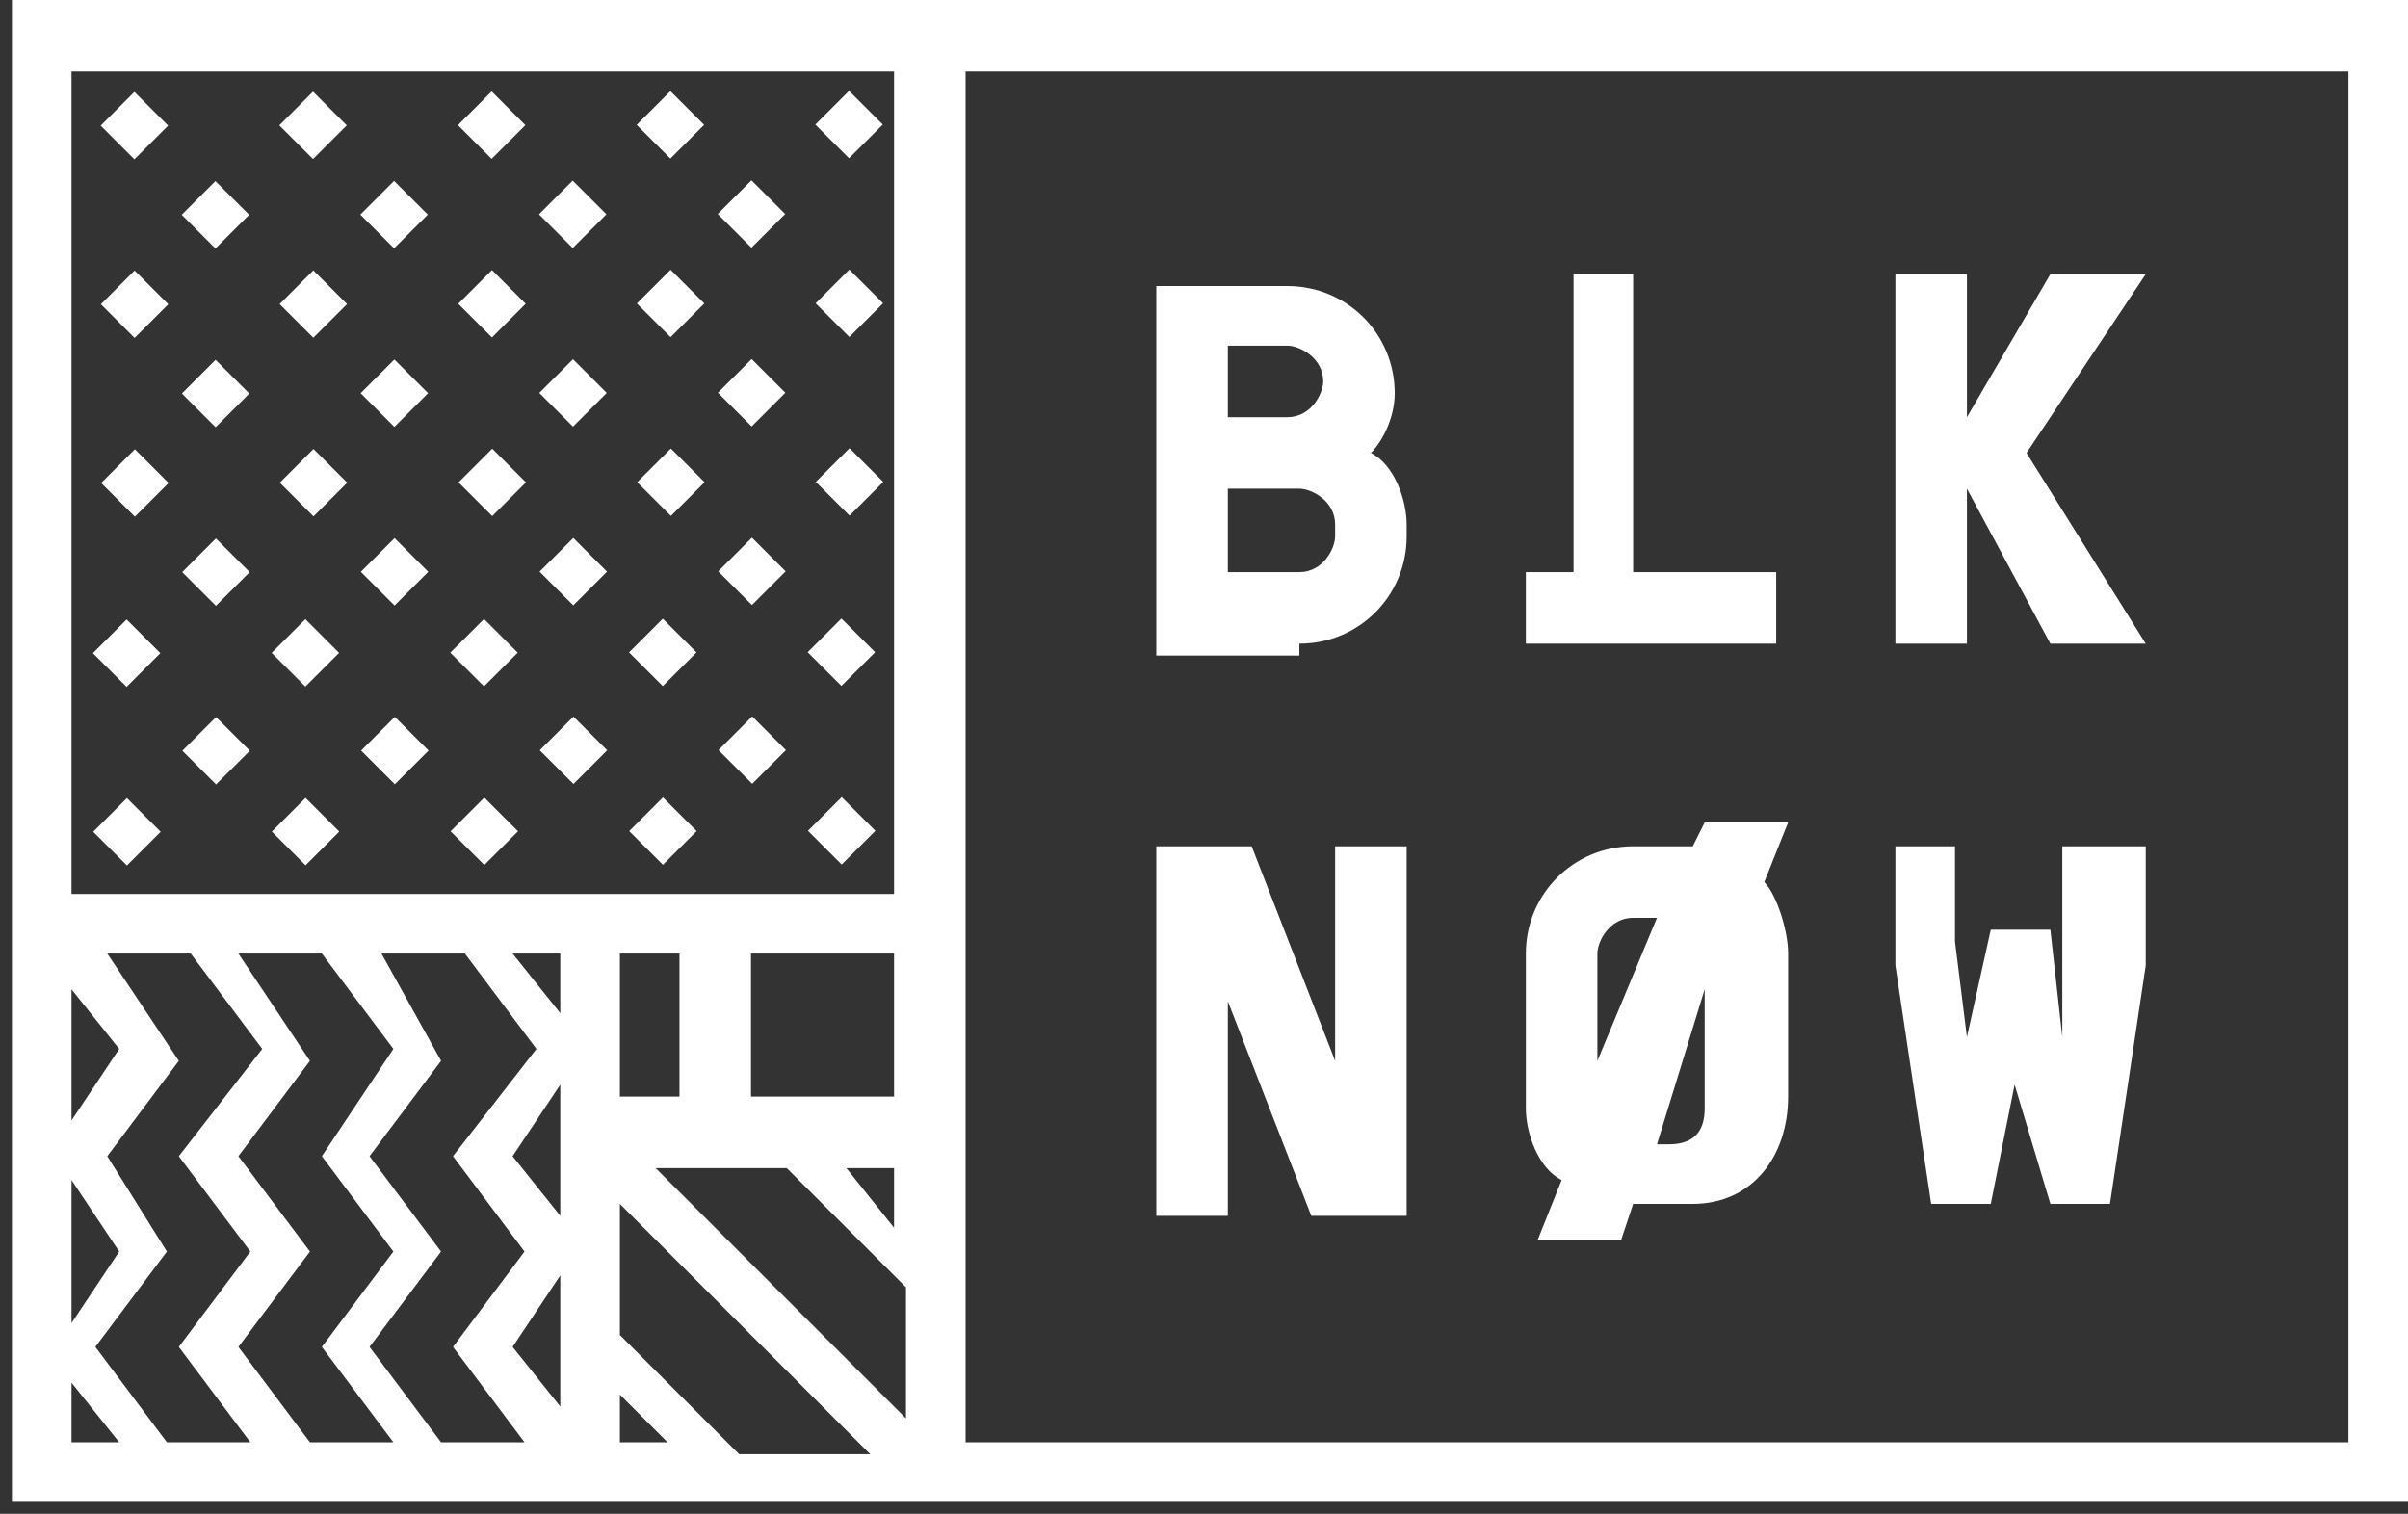 <?xml version="1.0" encoding="utf-8"?>
<!-- Generator: Adobe Illustrator 28.0.0, SVG Export Plug-In . SVG Version: 6.00 Build 0)  -->
<svg version="1.1" id="Layer_2_00000105417593368598851470000003974512942670046864_"
	 xmlns="http://www.w3.org/2000/svg" xmlns:xlink="http://www.w3.org/1999/xlink" x="0px" y="0px" viewBox="0 0 20.2 12.7"
	 style="enable-background:new 0 0 20.2 12.7;" xml:space="preserve">
<rect x="0" y="0" width="20.2" height="12.7" fill="#333333" stroke="none"/>
<style type="text/css">
	.st0{fill:#FFFFFF;}
</style>
<g>
	<path class="st0" d="M12.9,10.4h0.7l0.1-0.3h0.1h0.4c0.5,0,0.8-0.4,0.8-0.9V8c0-0.2-0.1-0.5-0.2-0.6l0.2-0.5h-0.7l-0.1,0.2h-0.1
		h-0.4c-0.5,0-0.9,0.4-0.9,0.9v1.3c0,0.2,0.1,0.5,0.3,0.6L12.9,10.4z M14.3,8.3v1c0,0.2-0.1,0.3-0.3,0.3h-0.1L14.3,8.3z M13.4,8
		c0-0.1,0.1-0.3,0.3-0.3h0.2l-0.5,1.2V8z"/>
	<polygon class="st0" points="11.2,8.9 10.5,7.1 9.7,7.1 9.7,10.2 10.3,10.2 10.3,8.4 11,10.2 11.8,10.2 11.8,7.1 11.2,7.1 	"/>
	<path class="st0" d="M10.9,5.4c0.5,0,0.9-0.4,0.9-0.9V4.4c0-0.2-0.1-0.5-0.3-0.6c0.1-0.1,0.2-0.3,0.2-0.5v0c0-0.5-0.4-0.9-0.9-0.9
		h-0.5H9.7v3.1H10H10.9z M10.3,2.9h0.5c0.1,0,0.3,0.1,0.3,0.3v0c0,0.1-0.1,0.3-0.3,0.3h-0.5V2.9z M10.3,4.1h0.6
		c0.1,0,0.3,0.1,0.3,0.3v0.1c0,0.1-0.1,0.3-0.3,0.3h-0.6V4.1z"/>
	<polygon class="st0" points="14.9,4.8 13.7,4.8 13.7,2.3 13.2,2.3 13.2,4.8 12.8,4.8 12.8,5.4 14.9,5.4 	"/>
	<polygon class="st0" points="16.5,4.1 16.5,4.1 17.2,5.4 18,5.4 17,3.8 18,2.3 17.2,2.3 16.5,3.5 16.5,3.5 16.5,2.3 15.9,2.3 
		15.9,5.4 16.5,5.4 	"/>
	<polygon class="st0" points="16.7,10.1 16.9,9.1 17.2,10.1 17.7,10.1 18,8.1 18,7.1 17.3,7.1 17.3,7.9 17.3,8.7 17.2,7.8 16.7,7.8 
		16.5,8.7 16.4,7.9 16.4,7.1 15.9,7.1 15.9,8.1 16.2,10.1 	"/>
	<path class="st0" d="M8.1,0H7.8H7.5H0.6H0.1v7.7v0V8v4.6h4.6h0.3h2.8h0.3h12.1V0H8.1z M7.5,10.3L7.1,9.8h0.4V10.3z M4.7,10.2
		L4.3,9.7l0.4-0.6v0.2v0v0.3v0.3V10.2z M1,8.8L0.6,9.4V8.3L1,8.8z M0.6,9.9L1,10.5l-0.4,0.6V9.9z M1.4,10.5L0.9,9.7l0.6-0.8L0.9,8
		h0.7l0.6,0.8L1.5,9.7l0.6,0.8l-0.6,0.8l0.6,0.8l0,0H1.4l0,0l-0.6-0.8L1.4,10.5z M2,11.3l0.6-0.8L2,9.7l0.6-0.8L2,8h0.7l0.6,0.8
		L2.7,9.7l0.6,0.8l-0.6,0.8l0.6,0.8l0,0H2.6l0,0L2,11.3z M3.1,11.3l0.6-0.8L3.1,9.7l0.6-0.8L3.2,8h0.7l0.6,0.8L3.8,9.7l0.6,0.8
		l-0.6,0.8l0.6,0.8l0,0H3.7l0,0L3.1,11.3z M6.3,9.3V8h1.2v1.2H6.3z M5.2,9.3V8h0.5v1.2H5.2z M4.7,8v0.5L4.3,8H4.7z M4.3,11.3
		l0.4-0.6v1.1L4.3,11.3z M5.2,10.1l2.1,2.1H6.2l-1-1V10.1z M5.5,9.8h0.3H6h0.3v0h0.3l1,1v1.1L5.5,9.8z M0.6,0.6h6.9v6.9H6.1H5.9H5.2
		H4.8H4.7v0H0.6V0.6z M0.6,11.6L1,12.1l0,0H0.6V11.6z M5.2,11.7l0.4,0.4H5.2V11.7z M19.6,12.1H8.1h0V9.8h0V9.3h0V8V7.8V0.6h11.6
		V12.1z"/>
	<rect x="0.9" y="0.9" transform="matrix(0.707 -0.707 0.707 0.707 -0.428 1.054)" class="st0" width="0.4" height="0.4"/>
	
		<rect x="2.4" y="0.9" transform="matrix(0.707 -0.707 0.707 0.707 9.991535e-03 2.112)" class="st0" width="0.4" height="0.4"/>
	<rect x="0.9" y="2.4" transform="matrix(0.707 -0.707 0.707 0.707 -1.487 1.492)" class="st0" width="0.4" height="0.4"/>
	<rect x="1.6" y="1.6" transform="matrix(0.707 -0.707 0.707 0.707 -0.738 1.802)" class="st0" width="0.4" height="0.4"/>
	<rect x="2.4" y="2.4" transform="matrix(0.707 -0.707 0.707 0.707 -1.048 2.551)" class="st0" width="0.4" height="0.4"/>
	<rect x="0.9" y="3.9" transform="matrix(0.707 -0.707 0.707 0.707 -2.545 1.931)" class="st0" width="0.4" height="0.4"/>
	<rect x="1.6" y="3.1" transform="matrix(0.707 -0.707 0.707 0.707 -1.797 2.241)" class="st0" width="0.4" height="0.4"/>
	<rect x="3.1" y="1.6" transform="matrix(0.707 -0.707 0.707 0.707 -0.3 2.861)" class="st0" width="0.4" height="0.4"/>
	<rect x="3.9" y="0.9" transform="matrix(0.707 -0.707 0.707 0.707 0.448 3.171)" class="st0" width="0.4" height="0.4"/>
	<rect x="0.9" y="5.3" transform="matrix(0.707 -0.707 0.707 0.707 -3.604 2.369)" class="st0" width="0.4" height="0.4"/>
	<rect x="1.6" y="4.6" transform="matrix(0.707 -0.707 0.707 0.707 -2.855 2.679)" class="st0" width="0.4" height="0.4"/>
	<rect x="5.4" y="0.9" transform="matrix(0.707 -0.707 0.707 0.707 0.887 4.229)" class="st0" width="0.4" height="0.4"/>
	<rect x="2.4" y="3.9" transform="matrix(0.707 -0.707 0.707 0.707 -2.107 2.989)" class="st0" width="0.4" height="0.4"/>
	<rect x="4.6" y="1.6" transform="matrix(0.707 -0.707 0.707 0.707 0.138 3.919)" class="st0" width="0.4" height="0.4"/>
	<rect x="3.9" y="2.4" transform="matrix(0.707 -0.707 0.707 0.707 -0.61 3.609)" class="st0" width="0.4" height="0.4"/>
	<rect x="3.1" y="3.1" transform="matrix(0.707 -0.707 0.707 0.707 -1.358 3.299)" class="st0" width="0.4" height="0.4"/>
	<rect x="4.6" y="3.1" transform="matrix(0.707 -0.707 0.707 0.707 -0.92 4.357)" class="st0" width="0.4" height="0.4"/>
	<rect x="5.4" y="2.4" transform="matrix(0.707 -0.707 0.707 0.707 -0.172 4.667)" class="st0" width="0.4" height="0.4"/>
	<rect x="0.9" y="6.8" transform="matrix(0.707 -0.707 0.707 0.707 -4.662 2.807)" class="st0" width="0.4" height="0.4"/>
	<rect x="6.9" y="0.9" transform="matrix(0.707 -0.707 0.707 0.707 1.325 5.287)" class="st0" width="0.4" height="0.4"/>
	<rect x="6.1" y="1.6" transform="matrix(0.707 -0.707 0.707 0.707 0.577 4.977)" class="st0" width="0.4" height="0.4"/>
	<rect x="3.9" y="3.9" transform="matrix(0.707 -0.707 0.707 0.707 -1.668 4.047)" class="st0" width="0.4" height="0.4"/>
	<rect x="3.1" y="4.6" transform="matrix(0.707 -0.707 0.707 0.707 -2.417 3.737)" class="st0" width="0.4" height="0.4"/>
	<rect x="2.4" y="5.3" transform="matrix(0.707 -0.707 0.707 0.707 -3.165 3.427)" class="st0" width="0.4" height="0.4"/>
	<rect x="1.6" y="6.1" transform="matrix(0.707 -0.707 0.707 0.707 -3.914 3.117)" class="st0" width="0.4" height="0.4"/>
	<rect x="3.9" y="5.3" transform="matrix(0.707 -0.707 0.707 0.707 -2.727 4.486)" class="st0" width="0.4" height="0.4"/>
	<rect x="5.4" y="3.9" transform="matrix(0.707 -0.707 0.707 0.707 -1.23 5.106)" class="st0" width="0.4" height="0.4"/>
	<rect x="2.4" y="6.8" transform="matrix(0.707 -0.707 0.707 0.707 -4.224 3.866)" class="st0" width="0.4" height="0.4"/>
	<rect x="6.9" y="2.4" transform="matrix(0.707 -0.707 0.707 0.707 0.267 5.726)" class="st0" width="0.4" height="0.4"/>
	<rect x="3.1" y="6.1" transform="matrix(0.707 -0.707 0.707 0.707 -3.475 4.176)" class="st0" width="0.4" height="0.4"/>
	<rect x="4.6" y="4.6" transform="matrix(0.707 -0.707 0.707 0.707 -1.978 4.796)" class="st0" width="0.4" height="0.4"/>
	<rect x="6.1" y="3.1" transform="matrix(0.707 -0.707 0.707 0.707 -0.482 5.416)" class="st0" width="0.4" height="0.4"/>
	<rect x="5.4" y="5.3" transform="matrix(0.707 -0.707 0.707 0.707 -2.288 5.544)" class="st0" width="0.4" height="0.4"/>
	<rect x="6.1" y="4.6" transform="matrix(0.707 -0.707 0.707 0.707 -1.54 5.854)" class="st0" width="0.4" height="0.4"/>
	<rect x="3.9" y="6.8" transform="matrix(0.707 -0.707 0.707 0.707 -3.785 4.924)" class="st0" width="0.4" height="0.4"/>
	<rect x="4.6" y="6.1" transform="matrix(0.707 -0.707 0.707 0.707 -3.037 5.234)" class="st0" width="0.4" height="0.4"/>
	<rect x="6.9" y="3.9" transform="matrix(0.707 -0.707 0.707 0.707 -0.792 6.164)" class="st0" width="0.4" height="0.4"/>
	<rect x="6.9" y="5.3" transform="matrix(0.707 -0.707 0.707 0.707 -1.85 6.603)" class="st0" width="0.4" height="0.4"/>
	<rect x="5.4" y="6.8" transform="matrix(0.707 -0.707 0.707 0.707 -3.347 5.983)" class="st0" width="0.4" height="0.4"/>
	<rect x="6.1" y="6.1" transform="matrix(0.707 -0.707 0.707 0.707 -2.598 6.293)" class="st0" width="0.4" height="0.4"/>
	<rect x="6.9" y="6.8" transform="matrix(0.707 -0.707 0.707 0.707 -2.908 7.041)" class="st0" width="0.4" height="0.4"/>
</g>
</svg>
